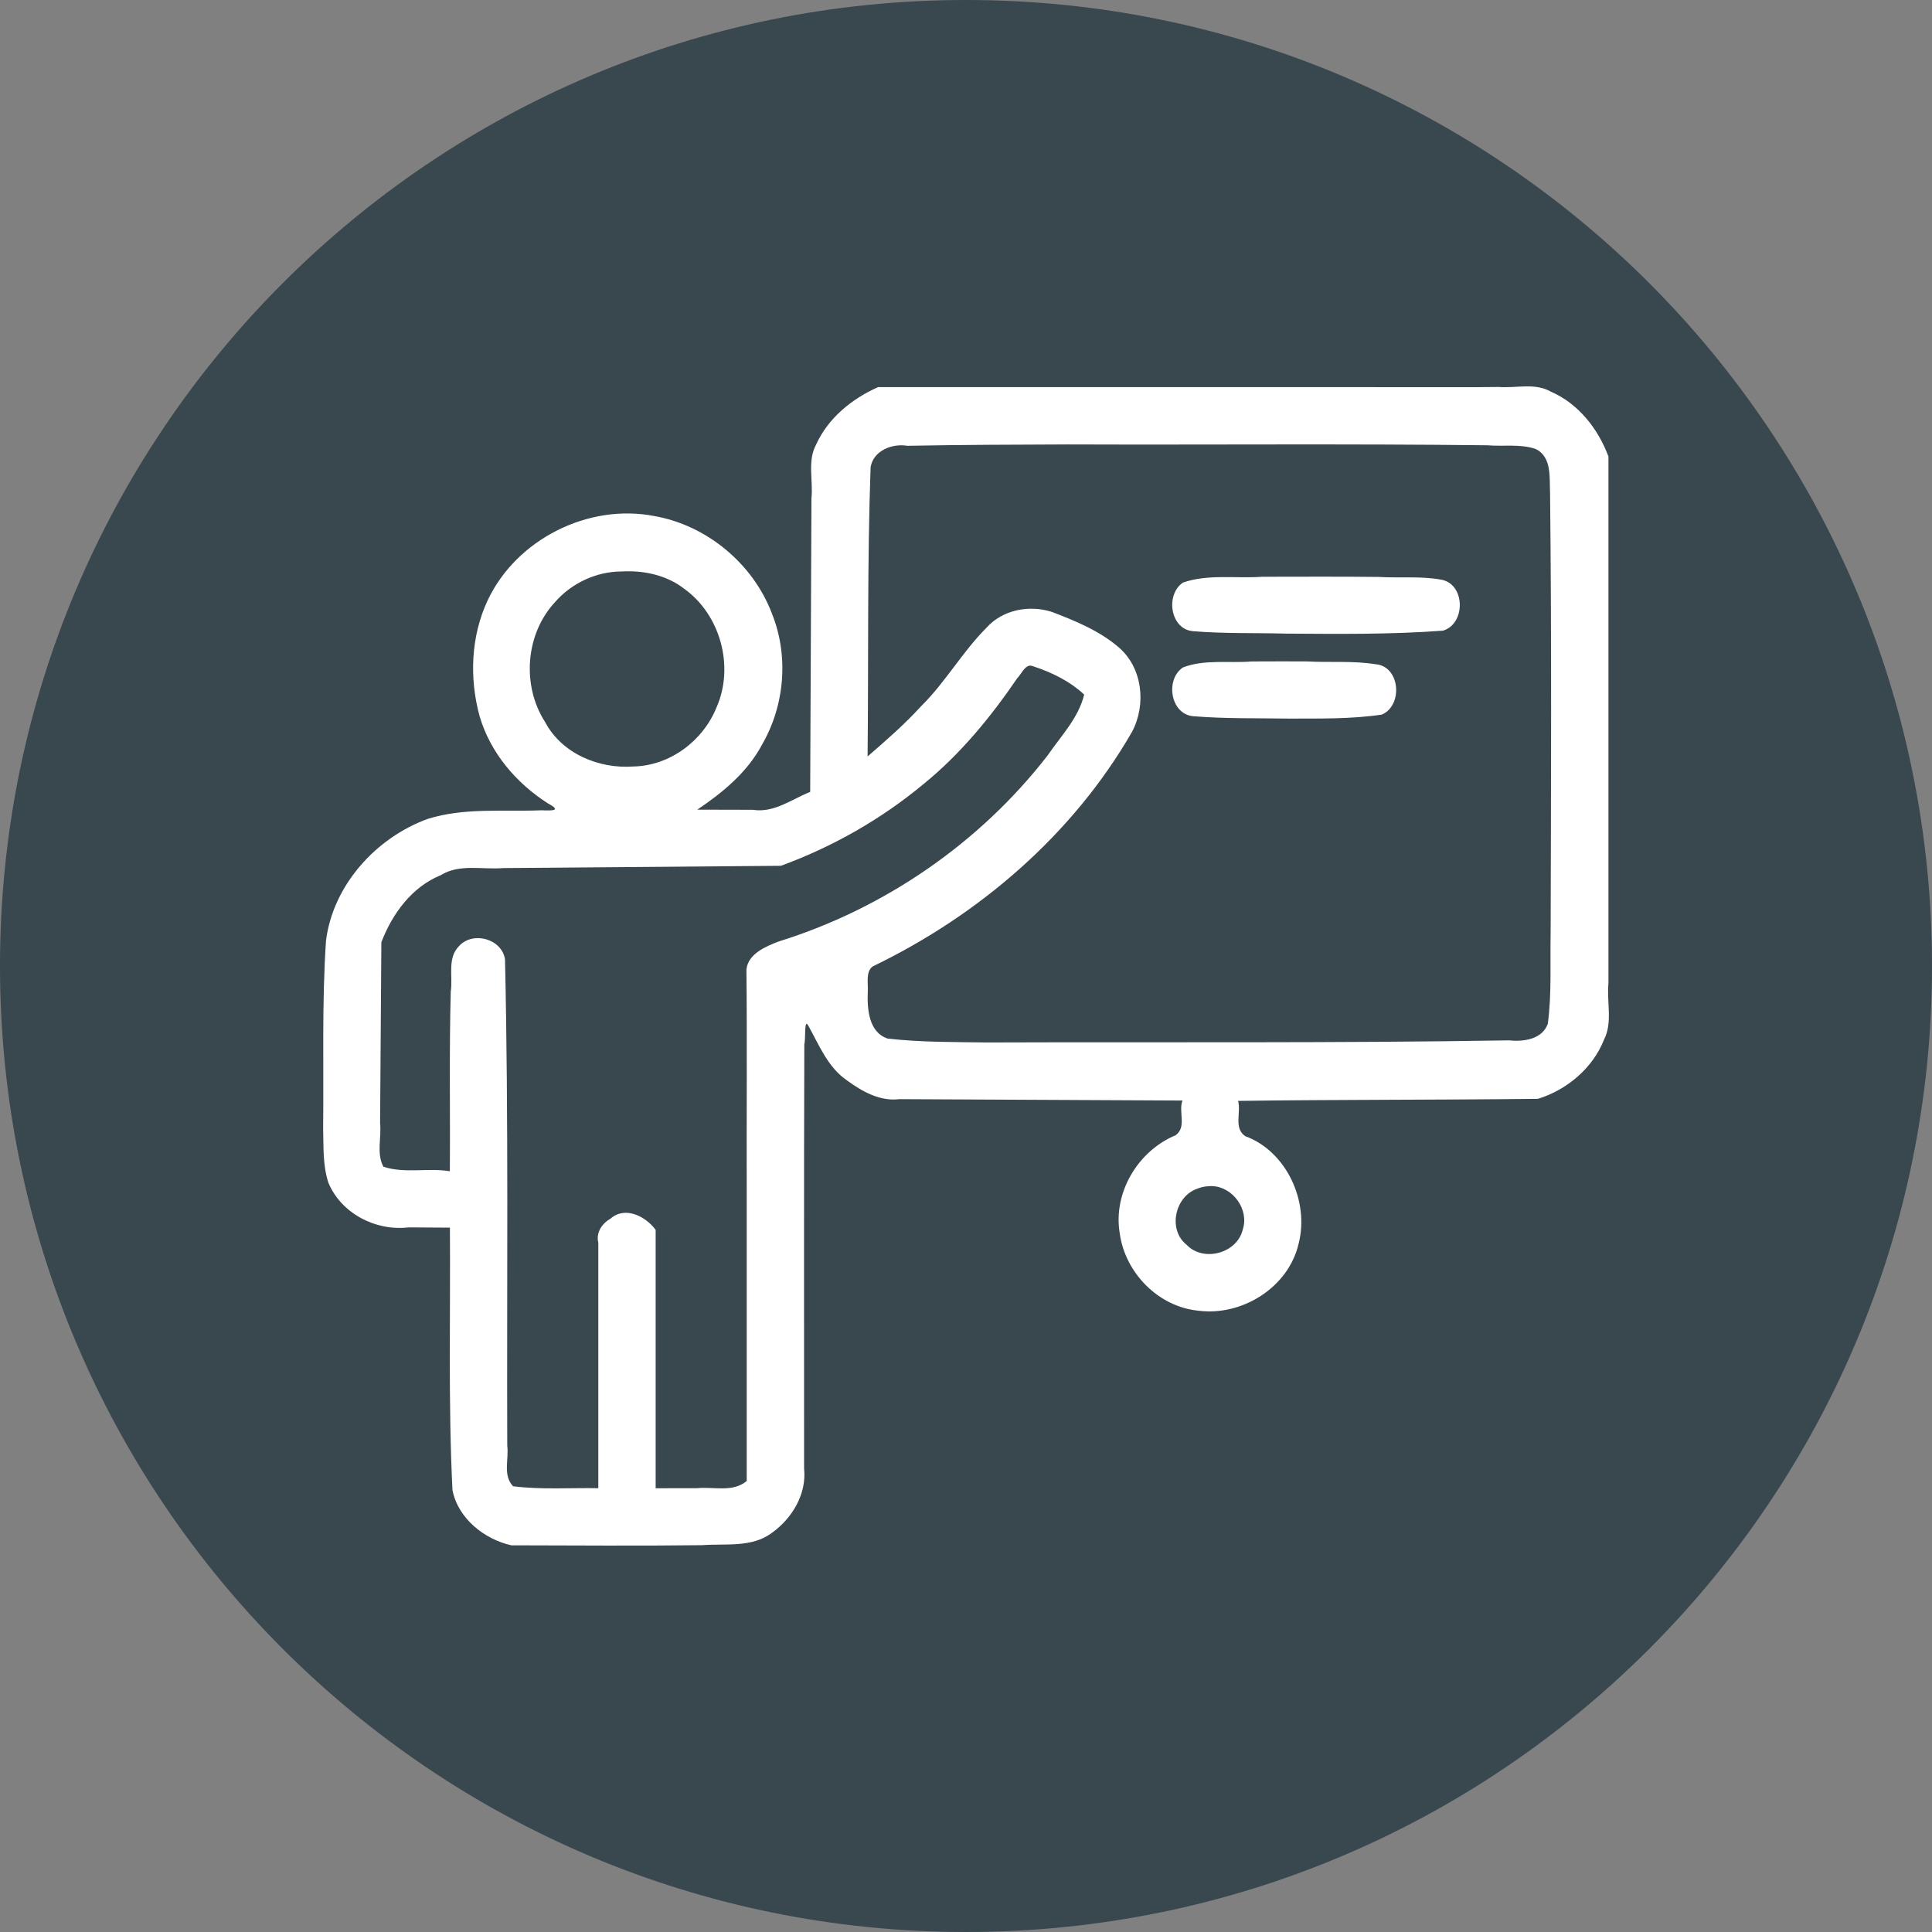 <?xml version="1.0" encoding="UTF-8" standalone="no"?>
<!-- Created with Inkscape (http://www.inkscape.org/) -->

<svg
   width="150mm"
   height="150mm"
   viewBox="0 0 150 150"
   version="1.1"
   id="svg5"
   xml:space="preserve"
   inkscape:version="1.2.2 (b0a8486541, 2022-12-01)"
   sodipodi:docname="treinamento.svg"
   xmlns:inkscape="http://www.inkscape.org/namespaces/inkscape"
   xmlns:sodipodi="http://sodipodi.sourceforge.net/DTD/sodipodi-0.dtd"
   xmlns="http://www.w3.org/2000/svg"
   xmlns:svg="http://www.w3.org/2000/svg"><rect x="0" y="0" width="150" height="150" fill="#808080" stroke="none"/><sodipodi:namedview
     id="namedview7"
     pagecolor="#ffffff"
     bordercolor="#000000"
     borderopacity="0.25"
     inkscape:showpageshadow="2"
     inkscape:pageopacity="0.0"
     inkscape:pagecheckerboard="0"
     inkscape:deskcolor="#d1d1d1"
     inkscape:document-units="mm"
     showgrid="false"
     showguides="false"
     inkscape:zoom="0.33575172"
     inkscape:cx="-10.42437"
     inkscape:cy="147.43037"
     inkscape:window-width="1366"
     inkscape:window-height="700"
     inkscape:window-x="0"
     inkscape:window-y="32"
     inkscape:window-maximized="1"
     inkscape:current-layer="layer1" /><defs
     id="defs2" /><g
     inkscape:label="Camada 1"
     inkscape:groupmode="layer"
     id="layer1"
     transform="translate(-36.825,-73.313)"><path
       id="path1692"
       style="fill:#39474e;fill-opacity:1;stroke-width:0.305"
       d="m 111.825,73.313 c -41.421,-4.3e-5 -75,33.579 -75,75 -4.4e-5,41.421 33.579,75 75,75 41.421,4e-5 75,-33.579 75,-75 4e-5,-41.421 -33.579,-75 -75,-75 z"
       sodipodi:nodetypes="ccccc" /><path
       id="path1689"
       style="display:inline;fill:#ffffff;stroke-width:2.191;stroke-linecap:round;stroke-linejoin:round"
       d="m 155.235,103.314 c -0.689,0.012 -1.391,0.098 -2.061,0.043 -0.514,0.004 -1.028,0.008 -1.542,0.014 v 5.2e-4 c -15.545,-0.005 -31.09,-4.2e-4 -46.635,-0.002 -2.038,0.905 -3.883,2.408 -4.815,4.472 -0.685,1.28 -0.212,2.778 -0.356,4.157 -0.033,7.599 -0.065,15.199 -0.099,22.798 -1.436,0.573 -2.809,1.65 -4.444,1.389 -1.44,-0.003 -2.88,-0.006 -4.319,-0.01 1.979,-1.334 3.884,-2.899 5.022,-5.043 1.779,-3.069 2.095,-6.926 0.756,-10.221 -1.476,-3.87 -5.09,-6.835 -9.129,-7.534 -5.124,-0.993 -10.697,1.812 -12.923,6.541 -1.311,2.784 -1.436,6.061 -0.628,9.004 0.83,2.838 2.846,5.199 5.314,6.774 1.084,0.575 0.319,0.56 -0.5,0.527 -2.945,0.125 -5.987,-0.227 -8.84,0.669 -4.021,1.461 -7.349,5.138 -7.9,9.442 -0.325,4.81 -0.168,9.731 -0.223,14.59 0.04,1.457 -0.039,2.83 0.408,4.216 0.993,2.385 3.678,3.767 6.203,3.467 1.077,0.006 2.154,0.011 3.231,0.02 0.05,6.792 -0.137,13.593 0.199,20.378 0.429,2.196 2.473,3.82 4.575,4.286 4.933,0.008 9.87,0.051 14.804,-0.011 1.844,-0.139 3.92,0.222 5.482,-1.002 1.54,-1.122 2.648,-3.002 2.439,-4.949 0.006,-10.982 -0.021,-21.966 0.018,-32.946 0.12,-0.389 -0.032,-2.046 0.3,-1.452 0.853,1.522 1.519,3.251 3.024,4.273 1.171,0.854 2.557,1.635 4.057,1.447 7.326,0.036 14.652,0.07 21.979,0.107 -0.335,0.875 0.352,2.038 -0.525,2.691 -2.925,1.212 -4.882,4.462 -4.346,7.621 0.415,3.062 2.998,5.706 6.106,6.005 3.388,0.441 6.994,-1.805 7.779,-5.192 0.856,-3.302 -0.949,-7.193 -4.144,-8.359 -0.914,-0.631 -0.302,-1.845 -0.554,-2.738 7.761,-0.106 15.527,-0.07 23.286,-0.16 2.244,-0.695 4.249,-2.373 5.125,-4.591 0.688,-1.351 0.2,-2.92 0.345,-4.367 v -40.912 c -0.805,-2.157 -2.336,-4.115 -4.488,-5.042 -0.615,-0.35 -1.29,-0.413 -1.979,-0.401 z m -35.49,4.505 c 10.852,0.039 21.705,-0.061 32.557,0.066 1.235,0.104 2.535,-0.12 3.725,0.277 1.306,0.595 1.087,2.27 1.145,3.454 0.126,11.384 0.074,22.773 0.044,34.159 -0.049,2.339 0.092,4.711 -0.22,7.027 -0.429,1.202 -1.879,1.405 -2.987,1.285 -13.53,0.221 -27.063,0.117 -40.595,0.163 -2.558,-0.039 -5.135,-0.012 -7.674,-0.303 -1.484,-0.496 -1.591,-2.314 -1.541,-3.633 0.046,-0.641 -0.183,-1.551 0.382,-1.968 8.256,-3.979 15.545,-10.236 20.138,-18.219 1.12,-2.116 0.818,-4.986 -1.061,-6.577 -1.496,-1.277 -3.364,-2.04 -5.181,-2.734 -1.758,-0.558 -3.82,-0.161 -5.072,1.246 -1.872,1.875 -3.179,4.228 -5.073,6.089 -1.278,1.405 -2.714,2.65 -4.147,3.893 0.079,-7.487 -0.033,-14.981 0.234,-22.463 0.218,-1.29 1.681,-1.853 2.854,-1.656 4.157,-0.079 8.315,-0.092 12.472,-0.106 z m -34.037,9.849 c 1.495,0.018 2.995,0.408 4.2,1.327 2.848,2.018 3.961,6.068 2.539,9.26 -1.049,2.586 -3.613,4.508 -6.434,4.568 -2.681,0.2 -5.569,-0.996 -6.864,-3.447 -1.829,-2.831 -1.537,-6.832 0.767,-9.314 1.281,-1.47 3.199,-2.373 5.153,-2.379 0.212,-0.012 0.426,-0.017 0.64,-0.015 z m 53.639,0.418 c -1.505,10e-4 -3.009,0.007 -4.513,0.007 -2.047,0.148 -4.193,-0.227 -6.158,0.448 -1.403,0.936 -0.997,3.69 0.833,3.782 2.374,0.194 4.766,0.118 7.148,0.184 4.066,0.025 8.144,0.075 12.2,-0.229 1.784,-0.526 1.753,-3.654 -0.166,-3.965 -1.589,-0.284 -3.222,-0.11 -4.829,-0.206 -1.504,-0.018 -3.009,-0.022 -4.514,-0.021 z m -1.074,6.579 c -1.424,-0.008 -2.848,5.3e-4 -4.273,0.004 v 5.2e-4 c -1.774,0.147 -3.656,-0.188 -5.342,0.469 -1.408,0.969 -0.947,3.717 0.902,3.789 2.427,0.193 4.874,0.137 7.31,0.177 2.412,-0.008 4.858,0.045 7.241,-0.31 1.664,-0.713 1.432,-3.774 -0.507,-3.913 -1.76,-0.279 -3.556,-0.117 -5.331,-0.215 z m -21.542,0.334 c 0.055,-0.011 0.112,-0.011 0.173,0.002 l 0.104,0.033 0.036,0.012 c 1.442,0.469 2.84,1.153 3.956,2.196 -0.448,1.834 -1.814,3.227 -2.853,4.743 -5.272,6.794 -12.675,11.879 -20.88,14.429 -1.012,0.392 -2.363,0.956 -2.49,2.177 0.06,5.82 0.004,11.649 0.023,17.473 v 22.235 c -1.098,0.912 -2.582,0.422 -3.871,0.558 -1.067,0.001 -2.133,0.003 -3.199,0.003 v -20.059 c -0.762,-1.045 -2.362,-1.873 -3.497,-0.879 -0.668,0.379 -1.153,1.092 -0.955,1.875 v 19.06 c -2.206,-0.04 -4.422,0.123 -6.618,-0.15 -0.817,-0.866 -0.311,-2.104 -0.452,-3.151 -0.04,-12.586 0.111,-25.177 -0.174,-37.759 -0.248,-1.608 -2.501,-2.213 -3.574,-1.026 -0.928,0.94 -0.461,2.352 -0.638,3.522 -0.127,4.651 -0.036,9.304 -0.071,13.955 -1.711,-0.282 -3.487,0.201 -5.161,-0.353 -0.553,-1.05 -0.133,-2.249 -0.255,-3.372 0.033,-4.685 0.068,-9.37 0.099,-14.055 0.845,-2.203 2.354,-4.283 4.597,-5.2 1.468,-0.915 3.244,-0.419 4.865,-0.558 7.186,-0.059 14.371,-0.117 21.556,-0.176 4.037,-1.477 7.802,-3.626 11.069,-6.342 2.865,-2.323 5.215,-5.195 7.286,-8.228 0.285,-0.281 0.541,-0.887 0.924,-0.965 z m 14.214,40.404 c 1.611,0.063 2.884,1.827 2.363,3.39 -0.444,1.836 -3.059,2.537 -4.362,1.159 -1.476,-1.176 -0.897,-3.773 0.856,-4.356 0.262,-0.105 0.536,-0.166 0.818,-0.182 0.11,-0.011 0.219,-0.015 0.326,-0.011 z" /></g></svg>
